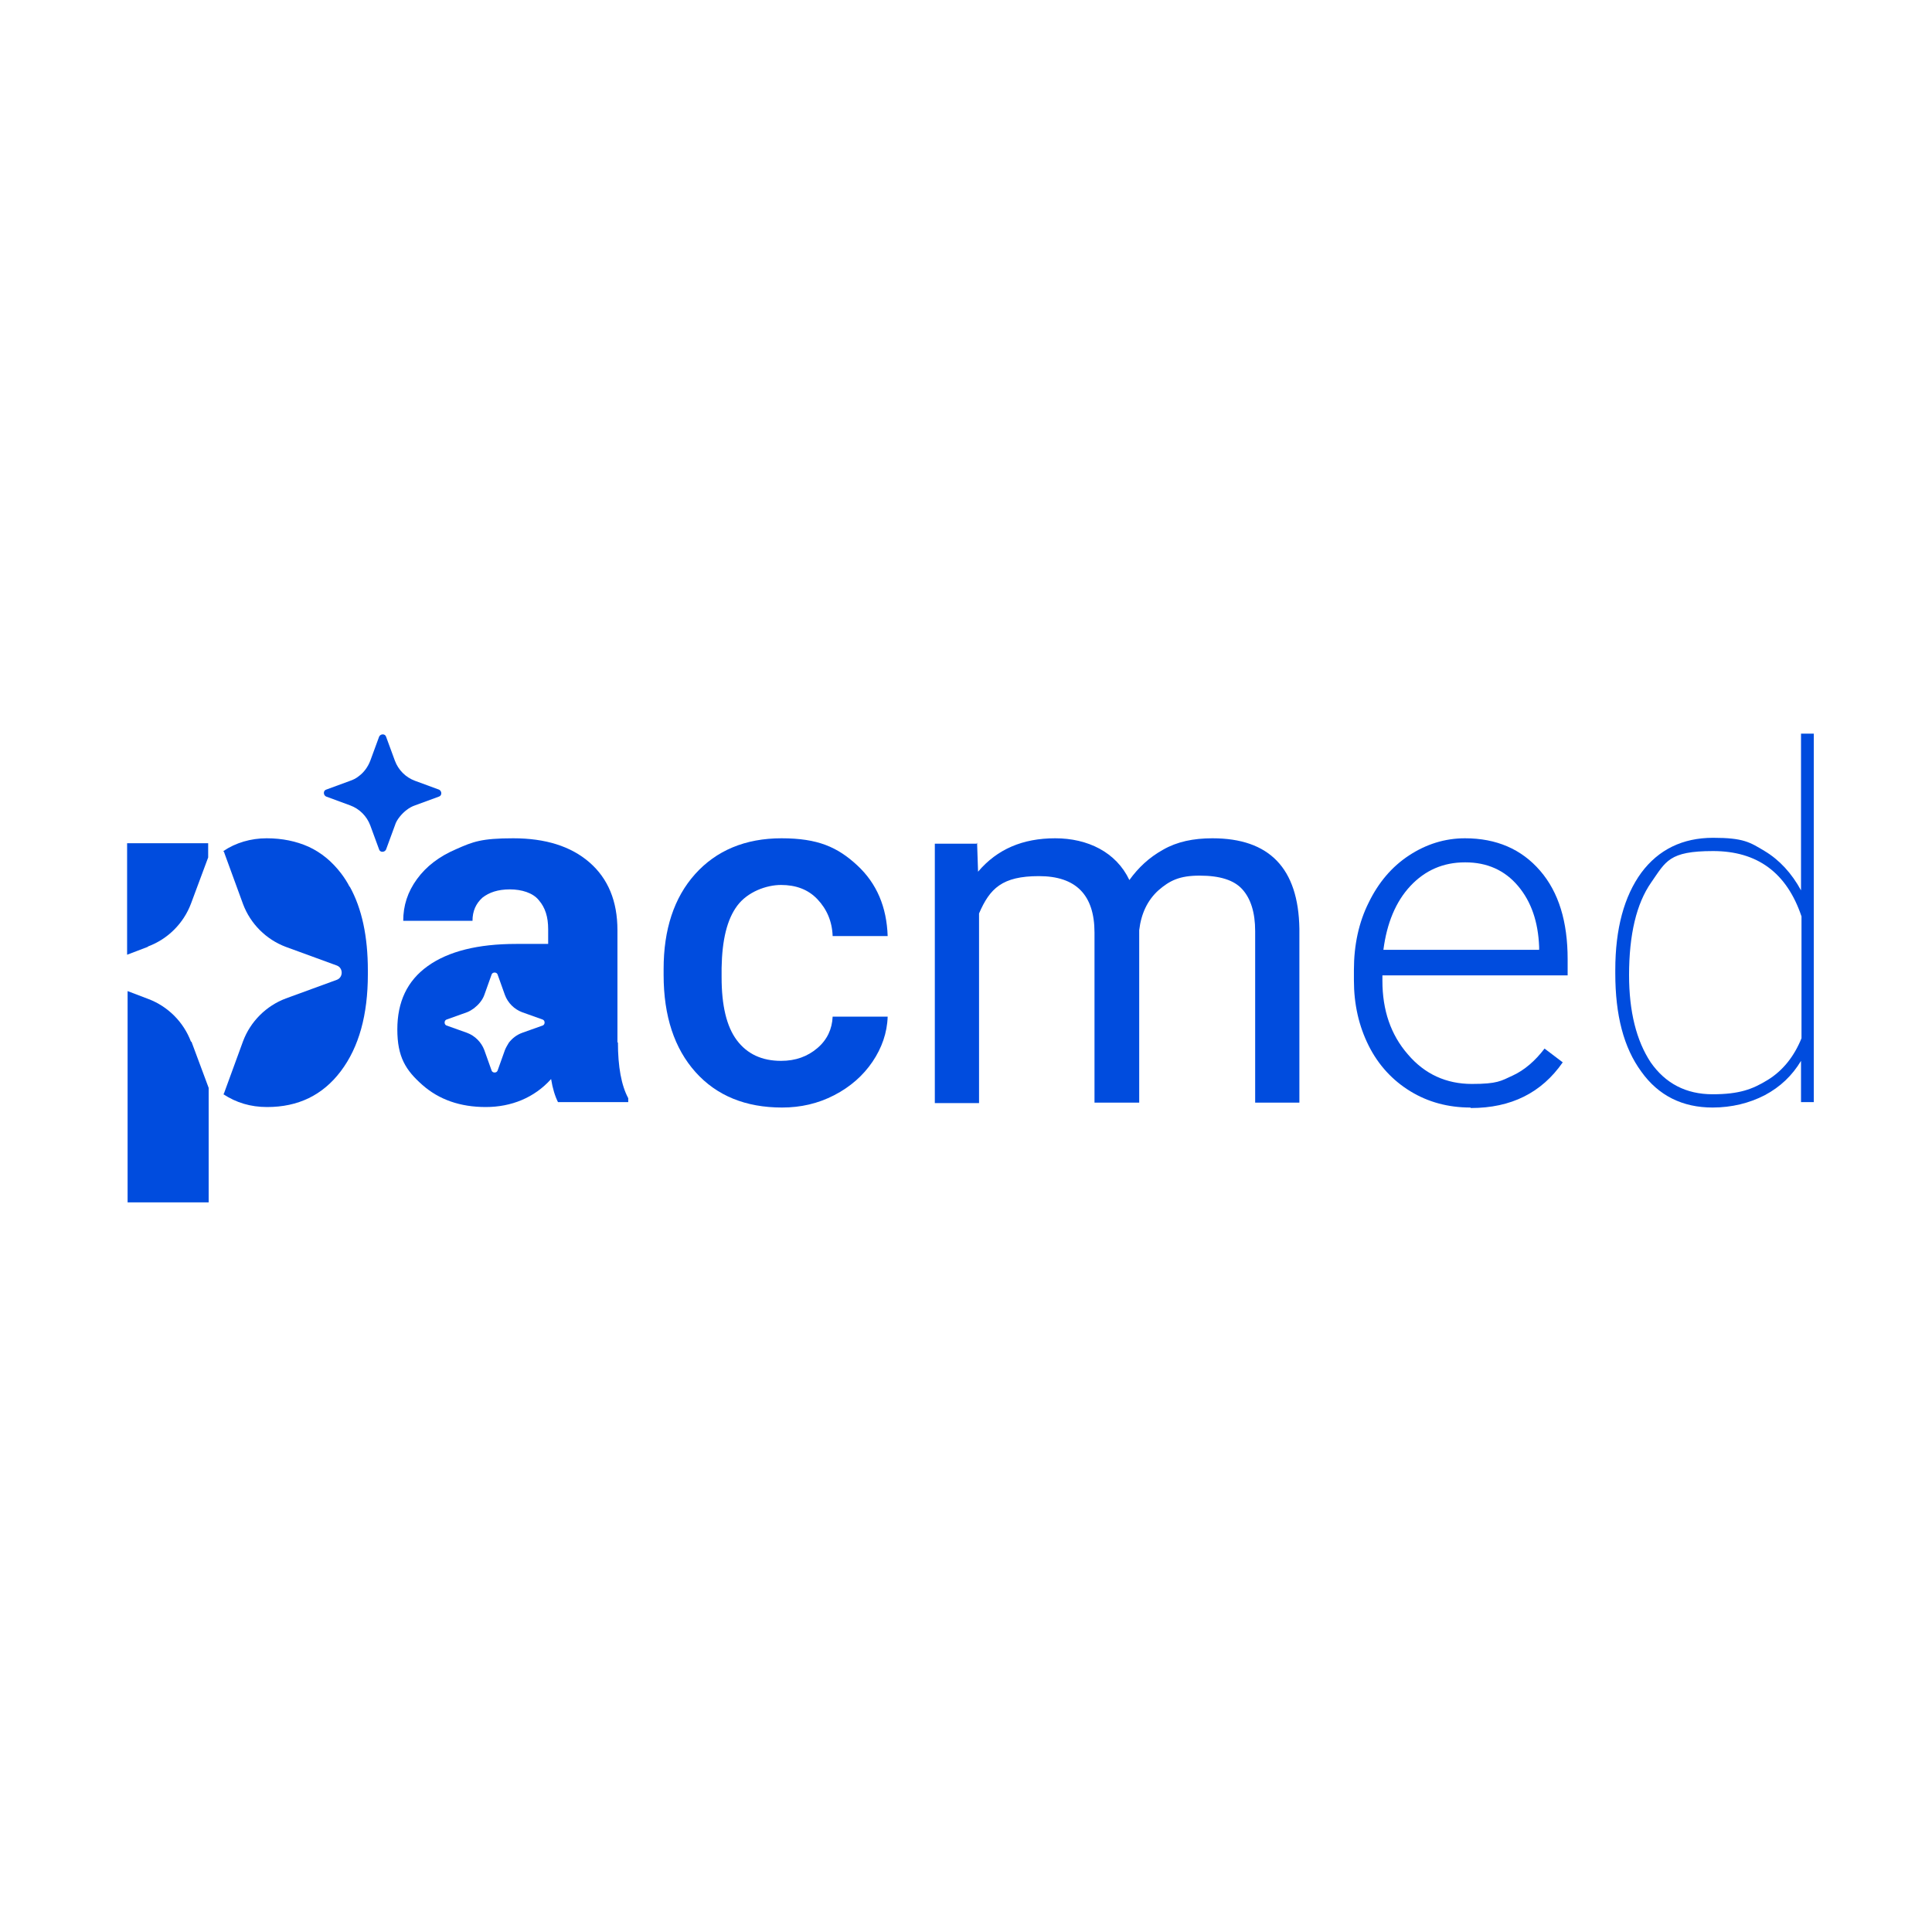 <svg width="512px" height="512px" viewBox="-10 0 152 38" fill="none" xmlns="http://www.w3.org/2000/svg">
<path d="M66.872 9.3L66.949 11.581C68.457 9.803 70.466 8.952 73.018 8.952C75.569 8.952 77.811 10.035 78.854 12.238C79.55 11.272 80.401 10.46 81.522 9.841C82.604 9.223 83.879 8.952 85.387 8.952C89.871 8.952 92.151 11.31 92.229 16.065V29.748H88.75V16.258C88.75 14.789 88.402 13.707 87.745 12.972C87.088 12.238 85.967 11.89 84.382 11.89C82.797 11.89 82.024 12.277 81.135 13.05C80.285 13.823 79.782 14.867 79.627 16.181V29.748H76.11V16.374C76.11 13.398 74.641 11.929 71.742 11.929C68.843 11.929 67.877 12.895 67.026 14.867V29.787H63.547V9.378H66.833L66.872 9.3Z" fill="#004CDE"/>
<path d="M105.681 30.135C103.941 30.135 102.356 29.71 100.965 28.859C99.573 28.009 98.452 26.811 97.679 25.265C96.906 23.718 96.519 22.017 96.519 20.123V19.312C96.519 17.34 96.906 15.562 97.679 14.016C98.452 12.431 99.496 11.194 100.849 10.305C102.202 9.416 103.671 8.952 105.255 8.952C107.729 8.952 109.701 9.803 111.169 11.504C112.638 13.204 113.334 15.524 113.334 18.461V19.737H98.761V20.162C98.761 22.481 99.419 24.414 100.771 25.96C102.086 27.506 103.787 28.279 105.797 28.279C107.807 28.279 108.077 28.048 109.005 27.622C109.933 27.197 110.783 26.463 111.517 25.496L112.948 26.579C111.285 28.975 108.889 30.174 105.719 30.174L105.681 30.135ZM105.255 10.846C103.555 10.846 102.124 11.465 100.965 12.702C99.805 13.939 99.109 15.64 98.839 17.727H111.092V17.495C111.015 15.524 110.474 13.939 109.43 12.702C108.386 11.465 106.995 10.846 105.294 10.846H105.255Z" fill="#004CDE"/>
<path d="M117.083 19.312C117.083 16.065 117.779 13.514 119.132 11.658C120.485 9.841 122.379 8.914 124.776 8.914C127.172 8.914 127.675 9.262 128.834 9.957C129.994 10.653 130.96 11.697 131.695 13.05V0.719H132.7V29.71H131.695V26.463C130.999 27.622 130.071 28.511 128.834 29.169C127.636 29.787 126.245 30.135 124.737 30.135C122.379 30.135 120.485 29.207 119.132 27.313C117.741 25.419 117.083 22.868 117.083 19.582V19.312ZM118.166 19.698C118.166 22.597 118.746 24.878 119.867 26.579C121.026 28.241 122.65 29.091 124.737 29.091C126.824 29.091 127.868 28.705 129.066 27.97C130.265 27.236 131.154 26.115 131.733 24.685V15.098C130.574 11.658 128.255 9.957 124.776 9.957C121.297 9.957 121.065 10.769 119.905 12.431C118.746 14.093 118.166 16.529 118.166 19.737V19.698Z" fill="#004CDE"/>
<path d="M51.449 26.463C52.608 26.463 53.536 26.115 54.309 25.458C55.082 24.801 55.469 23.95 55.508 22.984H59.837C59.798 24.259 59.373 25.458 58.639 26.54C57.904 27.622 56.899 28.511 55.623 29.169C54.348 29.826 52.995 30.135 51.526 30.135C48.666 30.135 46.385 29.207 44.723 27.352C43.061 25.496 42.21 22.945 42.21 19.698V19.234C42.21 16.142 43.022 13.63 44.684 11.774C46.346 9.919 48.627 8.952 51.487 8.952C54.348 8.952 55.894 9.648 57.44 11.078C58.986 12.509 59.76 14.364 59.837 16.645H55.508C55.469 15.485 55.044 14.519 54.309 13.745C53.575 12.972 52.608 12.624 51.449 12.624C50.289 12.624 48.82 13.166 48.009 14.248C47.197 15.33 46.81 16.954 46.772 19.157V19.892C46.772 22.095 47.158 23.757 47.97 24.839C48.782 25.922 49.941 26.463 51.449 26.463Z" fill="#004CDE"/>
<path d="M5.025 24.955C4.445 23.409 3.208 22.172 1.662 21.592L0.039 20.974V37.595H6.417V28.589L5.064 24.955H5.025Z" fill="#004CDE"/>
<path d="M1.662 17.456C3.208 16.877 4.445 15.64 5.025 14.094L6.378 10.46V9.339H5.953H0V18.113L1.623 17.495L1.662 17.456Z" fill="#004CDE"/>
<path d="M17.51 12.779C17.317 12.393 17.085 12.045 16.853 11.736C16.119 10.769 15.268 10.073 14.263 9.61C13.297 9.184 12.215 8.952 10.978 8.952C9.741 8.952 8.543 9.3 7.576 9.957C7.576 9.996 7.653 10.035 7.653 10.112L9.122 14.132C9.702 15.678 10.939 16.915 12.485 17.495L16.505 18.964C17.008 19.157 17.008 19.892 16.505 20.085L12.485 21.554C10.939 22.134 9.702 23.37 9.122 24.917L7.653 28.937C7.653 28.975 7.615 29.053 7.576 29.091C8.581 29.748 9.702 30.096 11.016 30.096C13.452 30.096 15.384 29.169 16.814 27.274C18.245 25.38 18.941 22.829 18.941 19.66V19.35C18.941 16.683 18.477 14.48 17.51 12.741V12.779Z" fill="#004CDE"/>
<path d="M24.545 5.126L22.651 4.43C21.917 4.159 21.337 3.579 21.067 2.845L20.371 0.951C20.293 0.719 19.945 0.719 19.83 0.951L19.134 2.845C18.941 3.347 18.631 3.773 18.206 4.082C18.013 4.237 17.781 4.352 17.549 4.43L15.655 5.126C15.423 5.203 15.423 5.551 15.655 5.667L17.549 6.363C18.283 6.633 18.863 7.213 19.134 7.947L19.83 9.841C19.907 10.073 20.255 10.073 20.371 9.841L21.067 7.947C21.144 7.677 21.298 7.445 21.453 7.252C21.762 6.865 22.188 6.517 22.651 6.363L24.545 5.667C24.777 5.589 24.777 5.242 24.545 5.126Z" fill="#004CDE"/>
<path d="M38.577 25.033V16.181C38.577 13.9 37.842 12.122 36.374 10.846C34.905 9.571 32.895 8.952 30.382 8.952C27.87 8.952 27.212 9.223 25.898 9.803C24.545 10.383 23.54 11.156 22.806 12.161C22.072 13.166 21.724 14.248 21.724 15.446H27.174C27.174 14.673 27.444 14.093 27.947 13.63C28.488 13.204 29.184 12.972 30.112 12.972C31.039 12.972 31.928 13.243 32.392 13.823C32.895 14.403 33.127 15.137 33.127 16.103V17.263H30.614C27.599 17.263 25.28 17.843 23.656 19.003C22.033 20.162 21.26 21.824 21.26 23.989C21.26 26.154 21.917 27.197 23.231 28.357C24.545 29.516 26.207 30.096 28.218 30.096C30.227 30.096 32.044 29.362 33.358 27.893C33.474 28.627 33.668 29.246 33.9 29.71H39.427V29.401C38.886 28.395 38.615 26.927 38.615 24.994L38.577 25.033ZM32.701 23.68L31.078 24.259C30.653 24.414 30.305 24.685 30.034 25.033C29.918 25.226 29.802 25.419 29.725 25.612L29.145 27.236C29.068 27.429 28.759 27.429 28.681 27.236L28.102 25.612C27.87 24.994 27.367 24.491 26.749 24.259L25.125 23.68C24.932 23.602 24.932 23.293 25.125 23.216L26.749 22.636C26.942 22.559 27.135 22.443 27.29 22.327C27.638 22.056 27.947 21.708 28.102 21.283L28.681 19.66C28.759 19.466 29.068 19.466 29.145 19.66L29.725 21.283C29.957 21.902 30.459 22.404 31.078 22.636L32.701 23.216C32.895 23.293 32.895 23.602 32.701 23.68Z" fill="#004CDE"/>
</svg>
